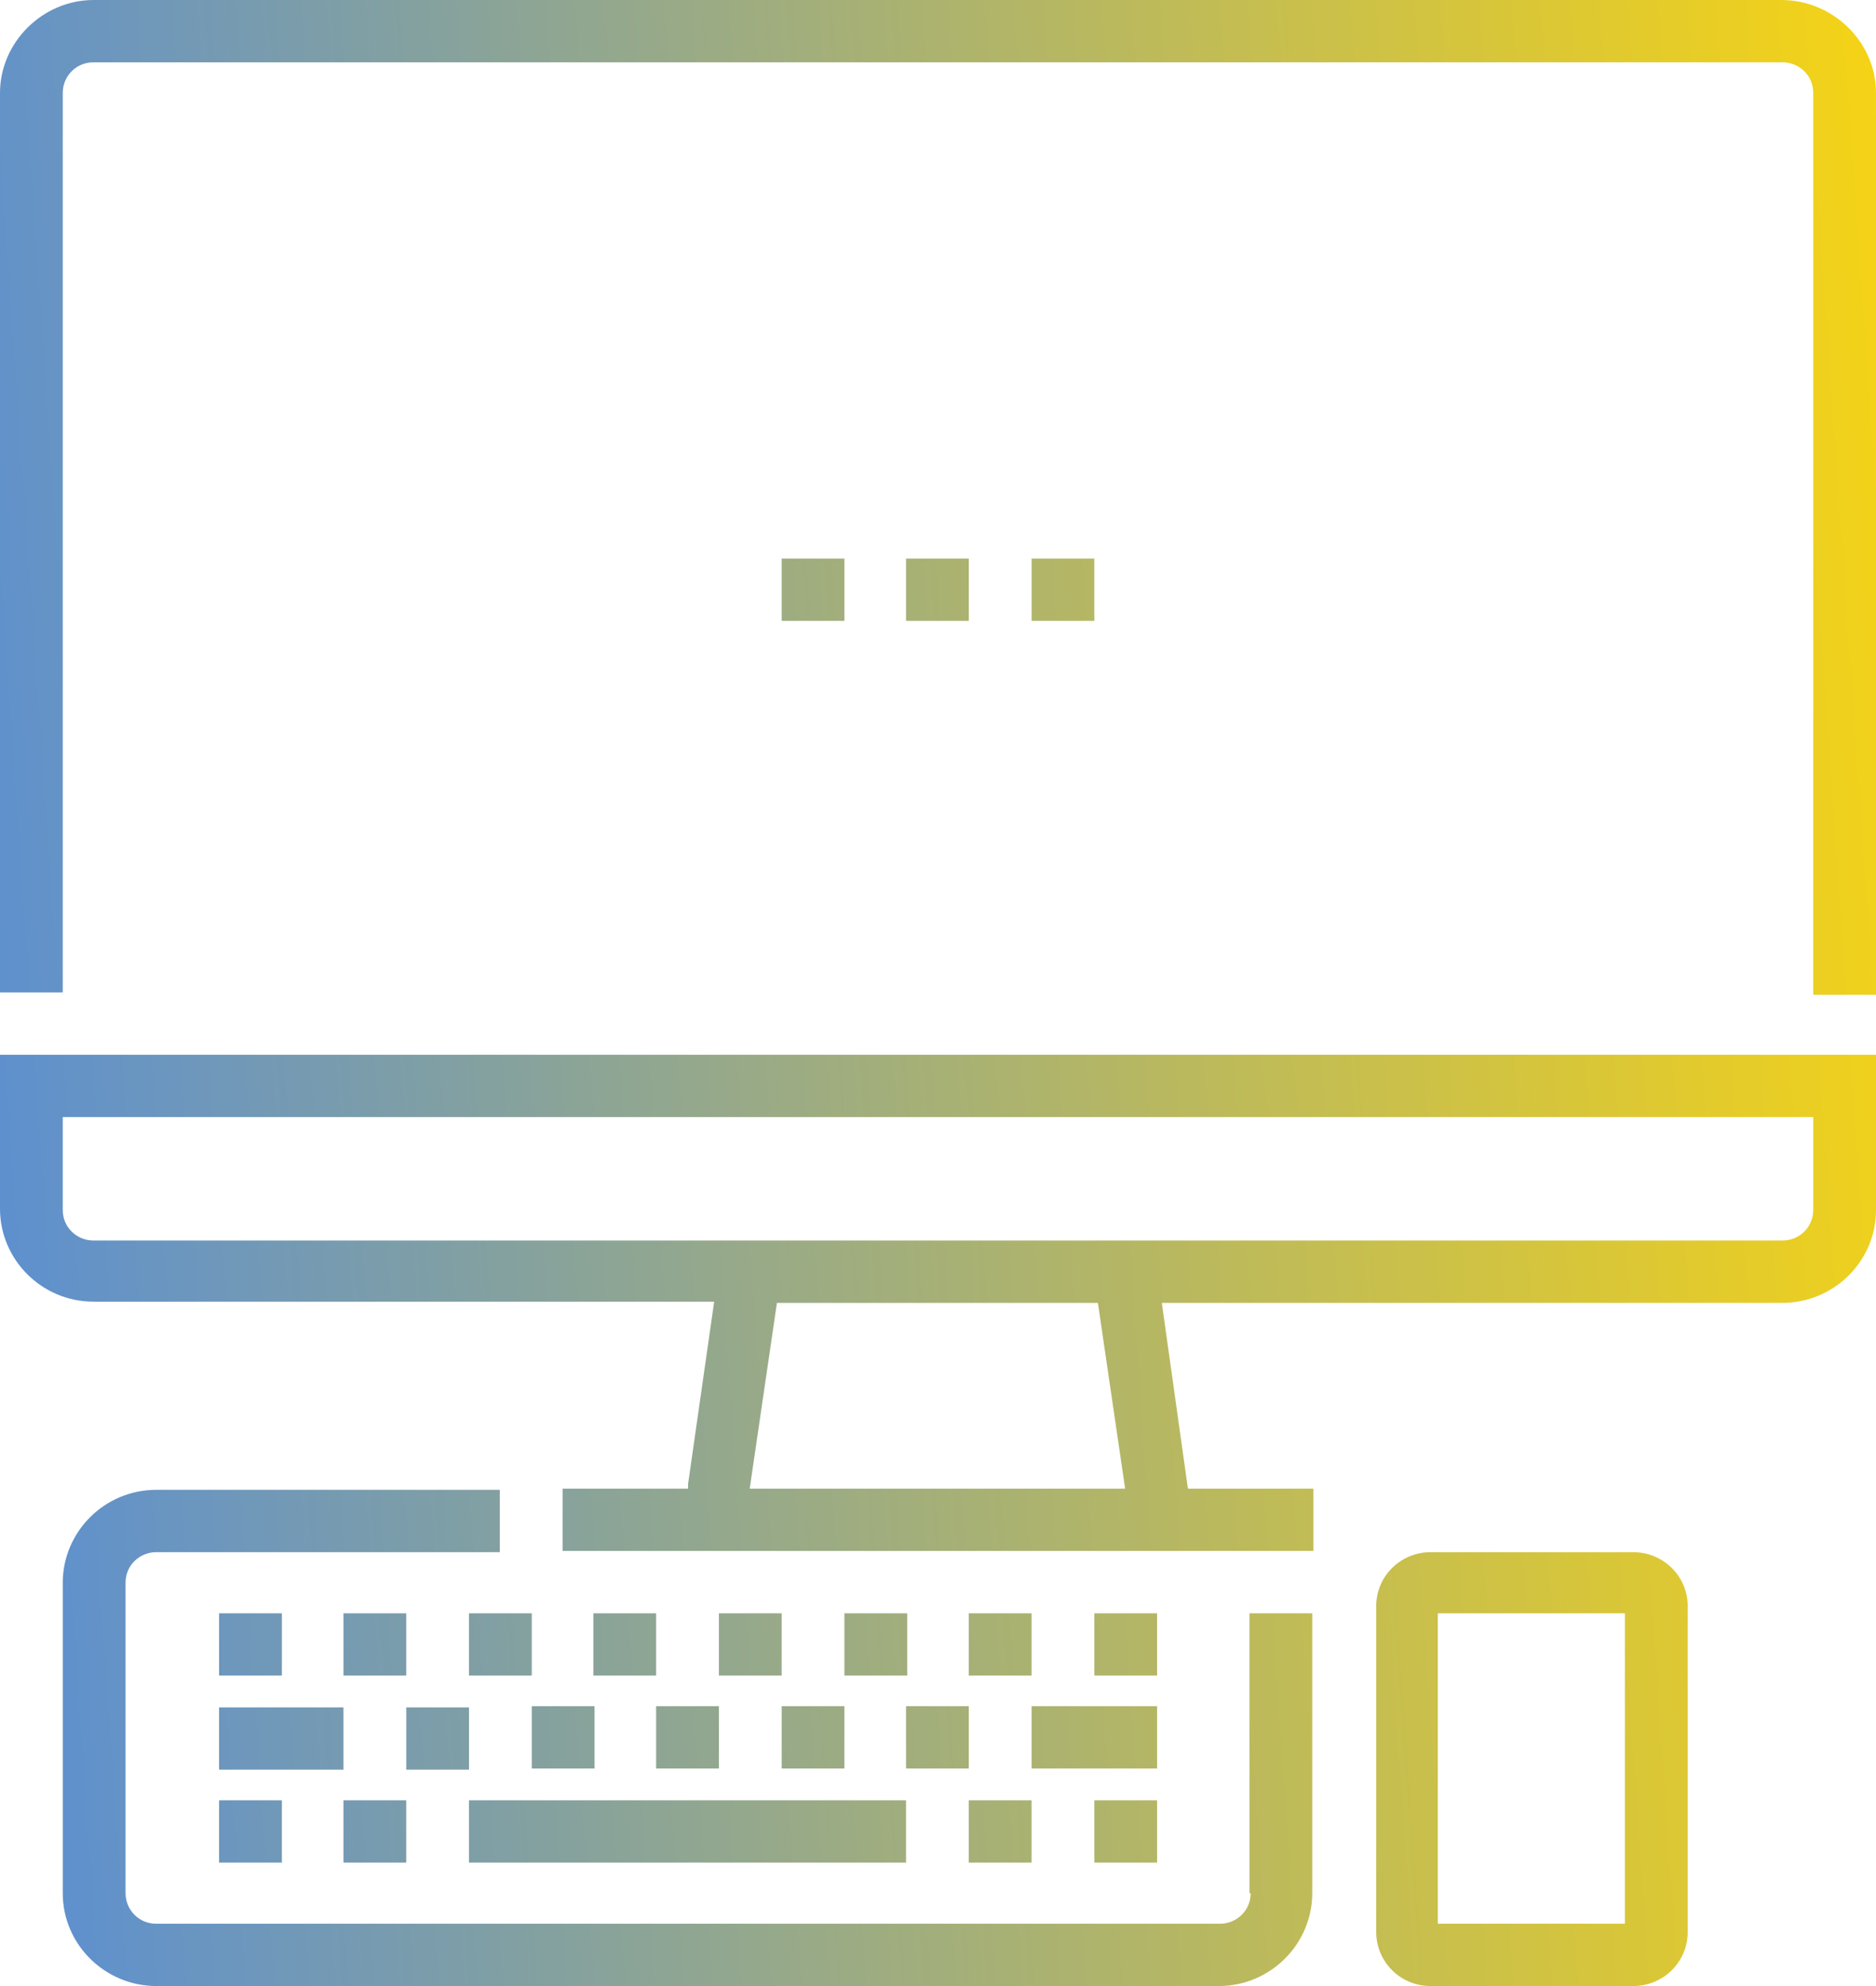 <svg width="51" height="54" viewBox="0 0 51 54" fill="none" xmlns="http://www.w3.org/2000/svg">
<path d="M51 2.526V27.048H49.294V2.526C49.294 2.046 48.907 1.694 48.456 1.694H2.544C2.061 1.694 1.706 2.078 1.706 2.526V26.984H0V2.526C0 1.151 1.159 0 2.544 0H48.424C49.841 0 51 1.151 51 2.526ZM0 28.678H51V32.899C51 34.306 49.841 35.425 48.456 35.425H31.585L32.294 40.476H35.706V42.17H15.294V40.476H18.706V40.348L19.415 35.392H2.544C1.127 35.392 0 34.242 0 32.867V28.678ZM29.847 35.425H21.121L20.381 40.476H30.587L29.847 35.425ZM1.706 32.899C1.706 33.378 2.093 33.73 2.544 33.73H19.544H21.25H29.75H31.456H48.456C48.939 33.73 49.294 33.346 49.294 32.899V30.373H1.706V32.899ZM21.25 15.187V16.881H22.956V15.187H21.25ZM24.631 15.187V16.881H26.337V15.187H24.631ZM28.044 15.187V16.881H29.75V15.187H28.044ZM34 51.474C34 51.954 33.614 52.306 33.163 52.306H4.25C3.767 52.306 3.413 51.922 3.413 51.474V43.034C3.413 42.554 3.799 42.203 4.25 42.203H13.587V40.508H4.25C2.833 40.508 1.706 41.659 1.706 43.034V51.474C1.706 52.881 2.866 54 4.25 54H33.131C34.547 54 35.674 52.849 35.674 51.474V43.865H33.968V51.474H34ZM5.956 50.643H7.663V48.949H5.956V50.643ZM11.044 48.949H9.337V50.643H11.044V48.949ZM12.75 50.643H24.631V48.949H12.75V50.643ZM26.337 50.643H28.044V48.949H26.337V50.643ZM31.456 50.643V48.949H29.75V50.643H31.456ZM5.956 43.865V45.559H7.663V43.865H5.956ZM11.044 43.865H9.337V45.559H11.044V43.865ZM12.75 45.559H14.456V43.865H12.75V45.559ZM16.131 45.559H17.837V43.865H16.131V45.559ZM19.544 45.559H21.25V43.865H19.544V45.559ZM22.956 45.559H24.663V43.865H22.956V45.559ZM26.337 45.559H28.044V43.865H26.337V45.559ZM31.456 43.865H29.75V45.559H31.456V43.865ZM45.881 43.673V52.529C45.881 53.361 45.205 54 44.4 54H38.894C38.057 54 37.413 53.329 37.413 52.529V43.673C37.413 42.842 38.089 42.203 38.894 42.203H44.4C45.205 42.203 45.881 42.842 45.881 43.673ZM44.174 43.865H39.087V52.306H44.174V43.865ZM9.337 46.423H5.956V48.117H9.337V46.423ZM12.75 46.423H11.044V48.117H12.75V46.423ZM14.456 48.085H16.163V46.391H14.456V48.085ZM17.837 48.085H19.544V46.391H17.837V48.085ZM21.25 48.085H22.956V46.391H21.25V48.085ZM24.631 48.085H26.337V46.391H24.631V48.085ZM28.044 48.085H31.456V46.391H28.044V48.085Z" fill="url(#paint0_linear)"/>
<defs>
<linearGradient id="paint0_linear" x1="-4.08" y1="54" x2="56.87" y2="49.766" gradientUnits="userSpaceOnUse">
<stop stop-color="#4E89E2"/>
<stop offset="1" stop-color="#FCD60D"/>
</linearGradient>
</defs>
</svg>
